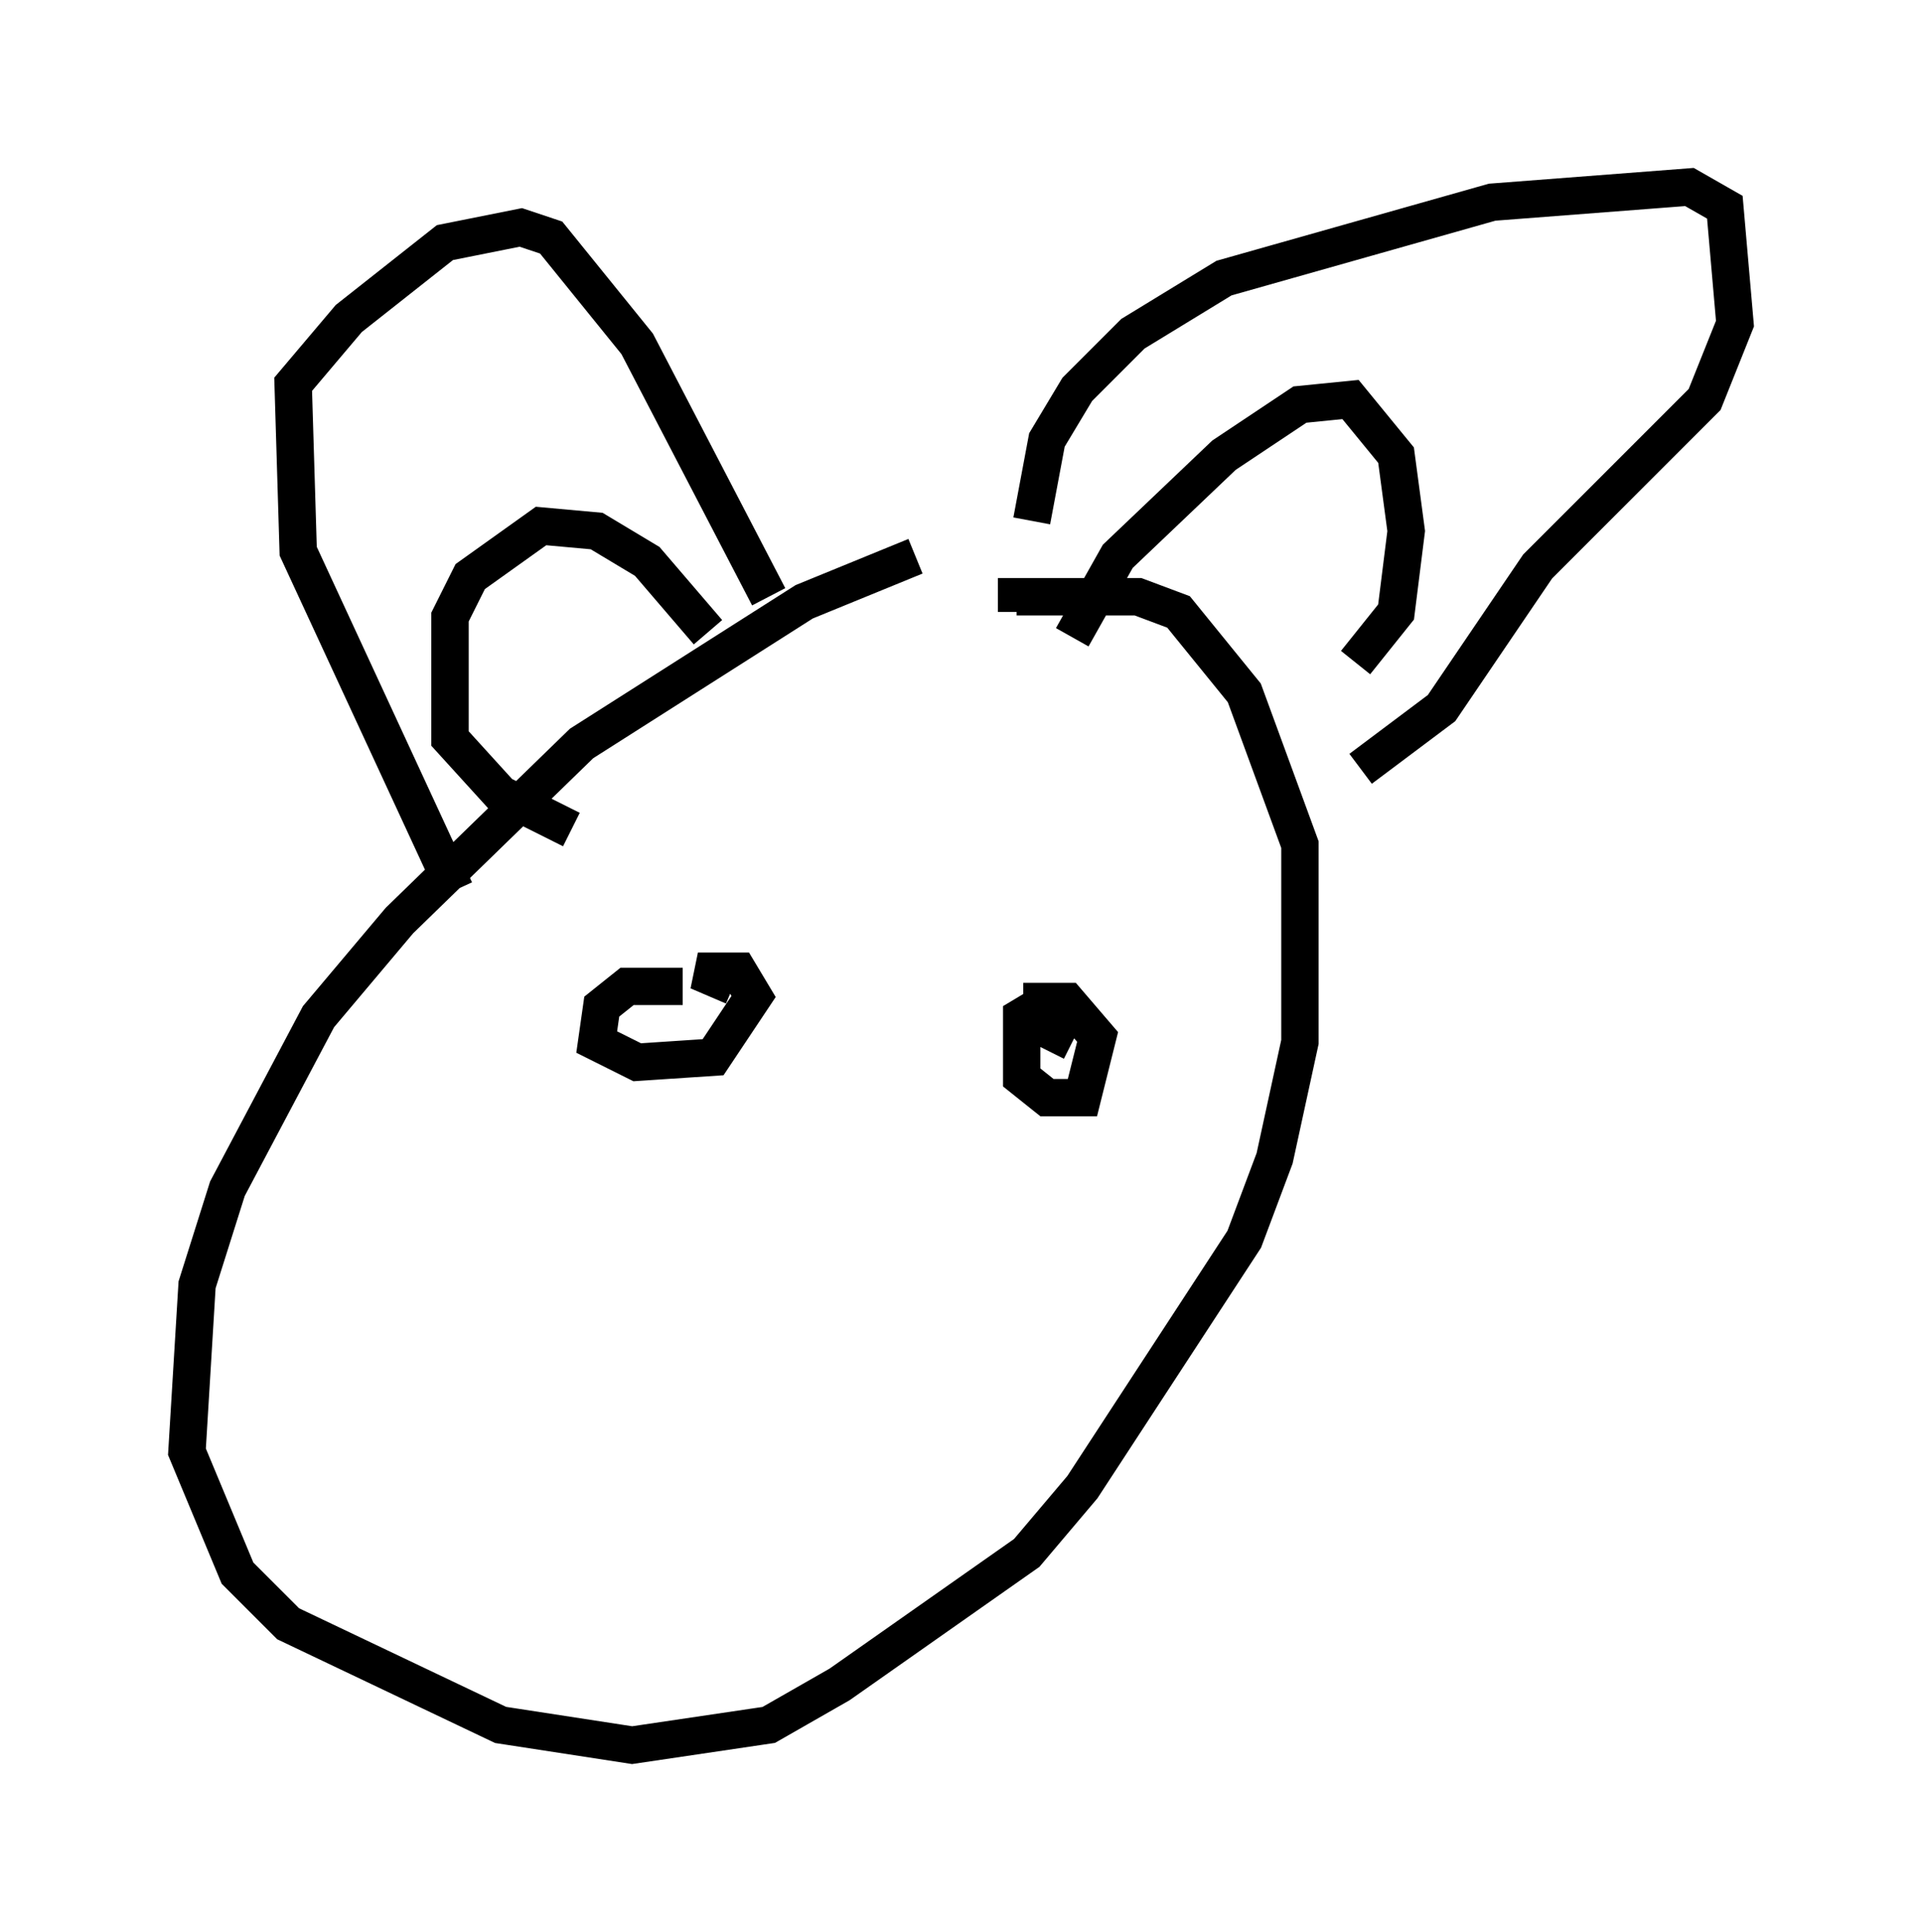 <?xml version="1.0" encoding="utf-8" ?>
<svg baseProfile="full" height="51.677" version="1.1" width="51.407" xmlns="http://www.w3.org/2000/svg" xmlns:ev="http://www.w3.org/2001/xml-events" xmlns:xlink="http://www.w3.org/1999/xlink"><defs /><rect fill="white" height="51.677" width="51.407" x="0" y="0" /><path d="M28.545, 14.607 m-4.059, 0.271 l-2.977, 1.218 -5.954, 3.789 l-4.871, 4.736 -2.165, 2.571 l-2.436, 4.601 -0.812, 2.571 l-0.271, 4.465 1.353, 3.248 l1.353, 1.353 5.683, 2.706 l3.518, 0.541 3.654, -0.541 l1.894, -1.083 5.007, -3.518 l1.488, -1.759 4.33, -6.631 l0.812, -2.165 0.677, -3.112 l0.0, -5.277 -1.488, -4.059 l-1.759, -2.165 -1.083, -0.406 l-3.248, 0.0 0.0, 0.406 m-15.02, 7.442 l-4.195, -9.066 -0.135, -4.465 l1.488, -1.759 2.571, -2.03 l2.03, -0.406 0.812, 0.271 l2.3, 2.842 3.518, 6.766 m7.036, -2.03 l0.406, -2.165 0.812, -1.353 l1.488, -1.488 2.436, -1.488 l7.172, -2.03 5.277, -0.406 l0.947, 0.541 0.271, 3.112 l-0.812, 2.03 -4.465, 4.465 l-2.571, 3.789 -2.165, 1.624 m-7.713, -3.518 l1.218, -2.165 2.842, -2.706 l2.03, -1.353 1.353, -0.135 l1.218, 1.488 0.271, 2.03 l-0.271, 2.165 -1.083, 1.353 m-17.321, -0.812 l-1.624, -1.894 -1.353, -0.812 l-1.488, -0.135 -1.894, 1.353 l-0.541, 1.083 0.0, 3.248 l1.353, 1.488 1.894, 0.947 m2.977, 4.195 l-1.488, 0.0 -0.677, 0.541 l-0.135, 0.947 1.083, 0.541 l2.03, -0.135 1.083, -1.624 l-0.406, -0.677 -1.083, 0.0 l0.947, 0.406 m8.39, 0.406 l-0.677, 0.406 0.0, 1.624 l0.677, 0.541 0.947, 0.0 l0.406, -1.624 -0.812, -0.947 l-0.677, 0.0 0.0, 0.677 l0.812, 0.406 " fill="none" stroke="black" stroke-width="1" /></svg>
